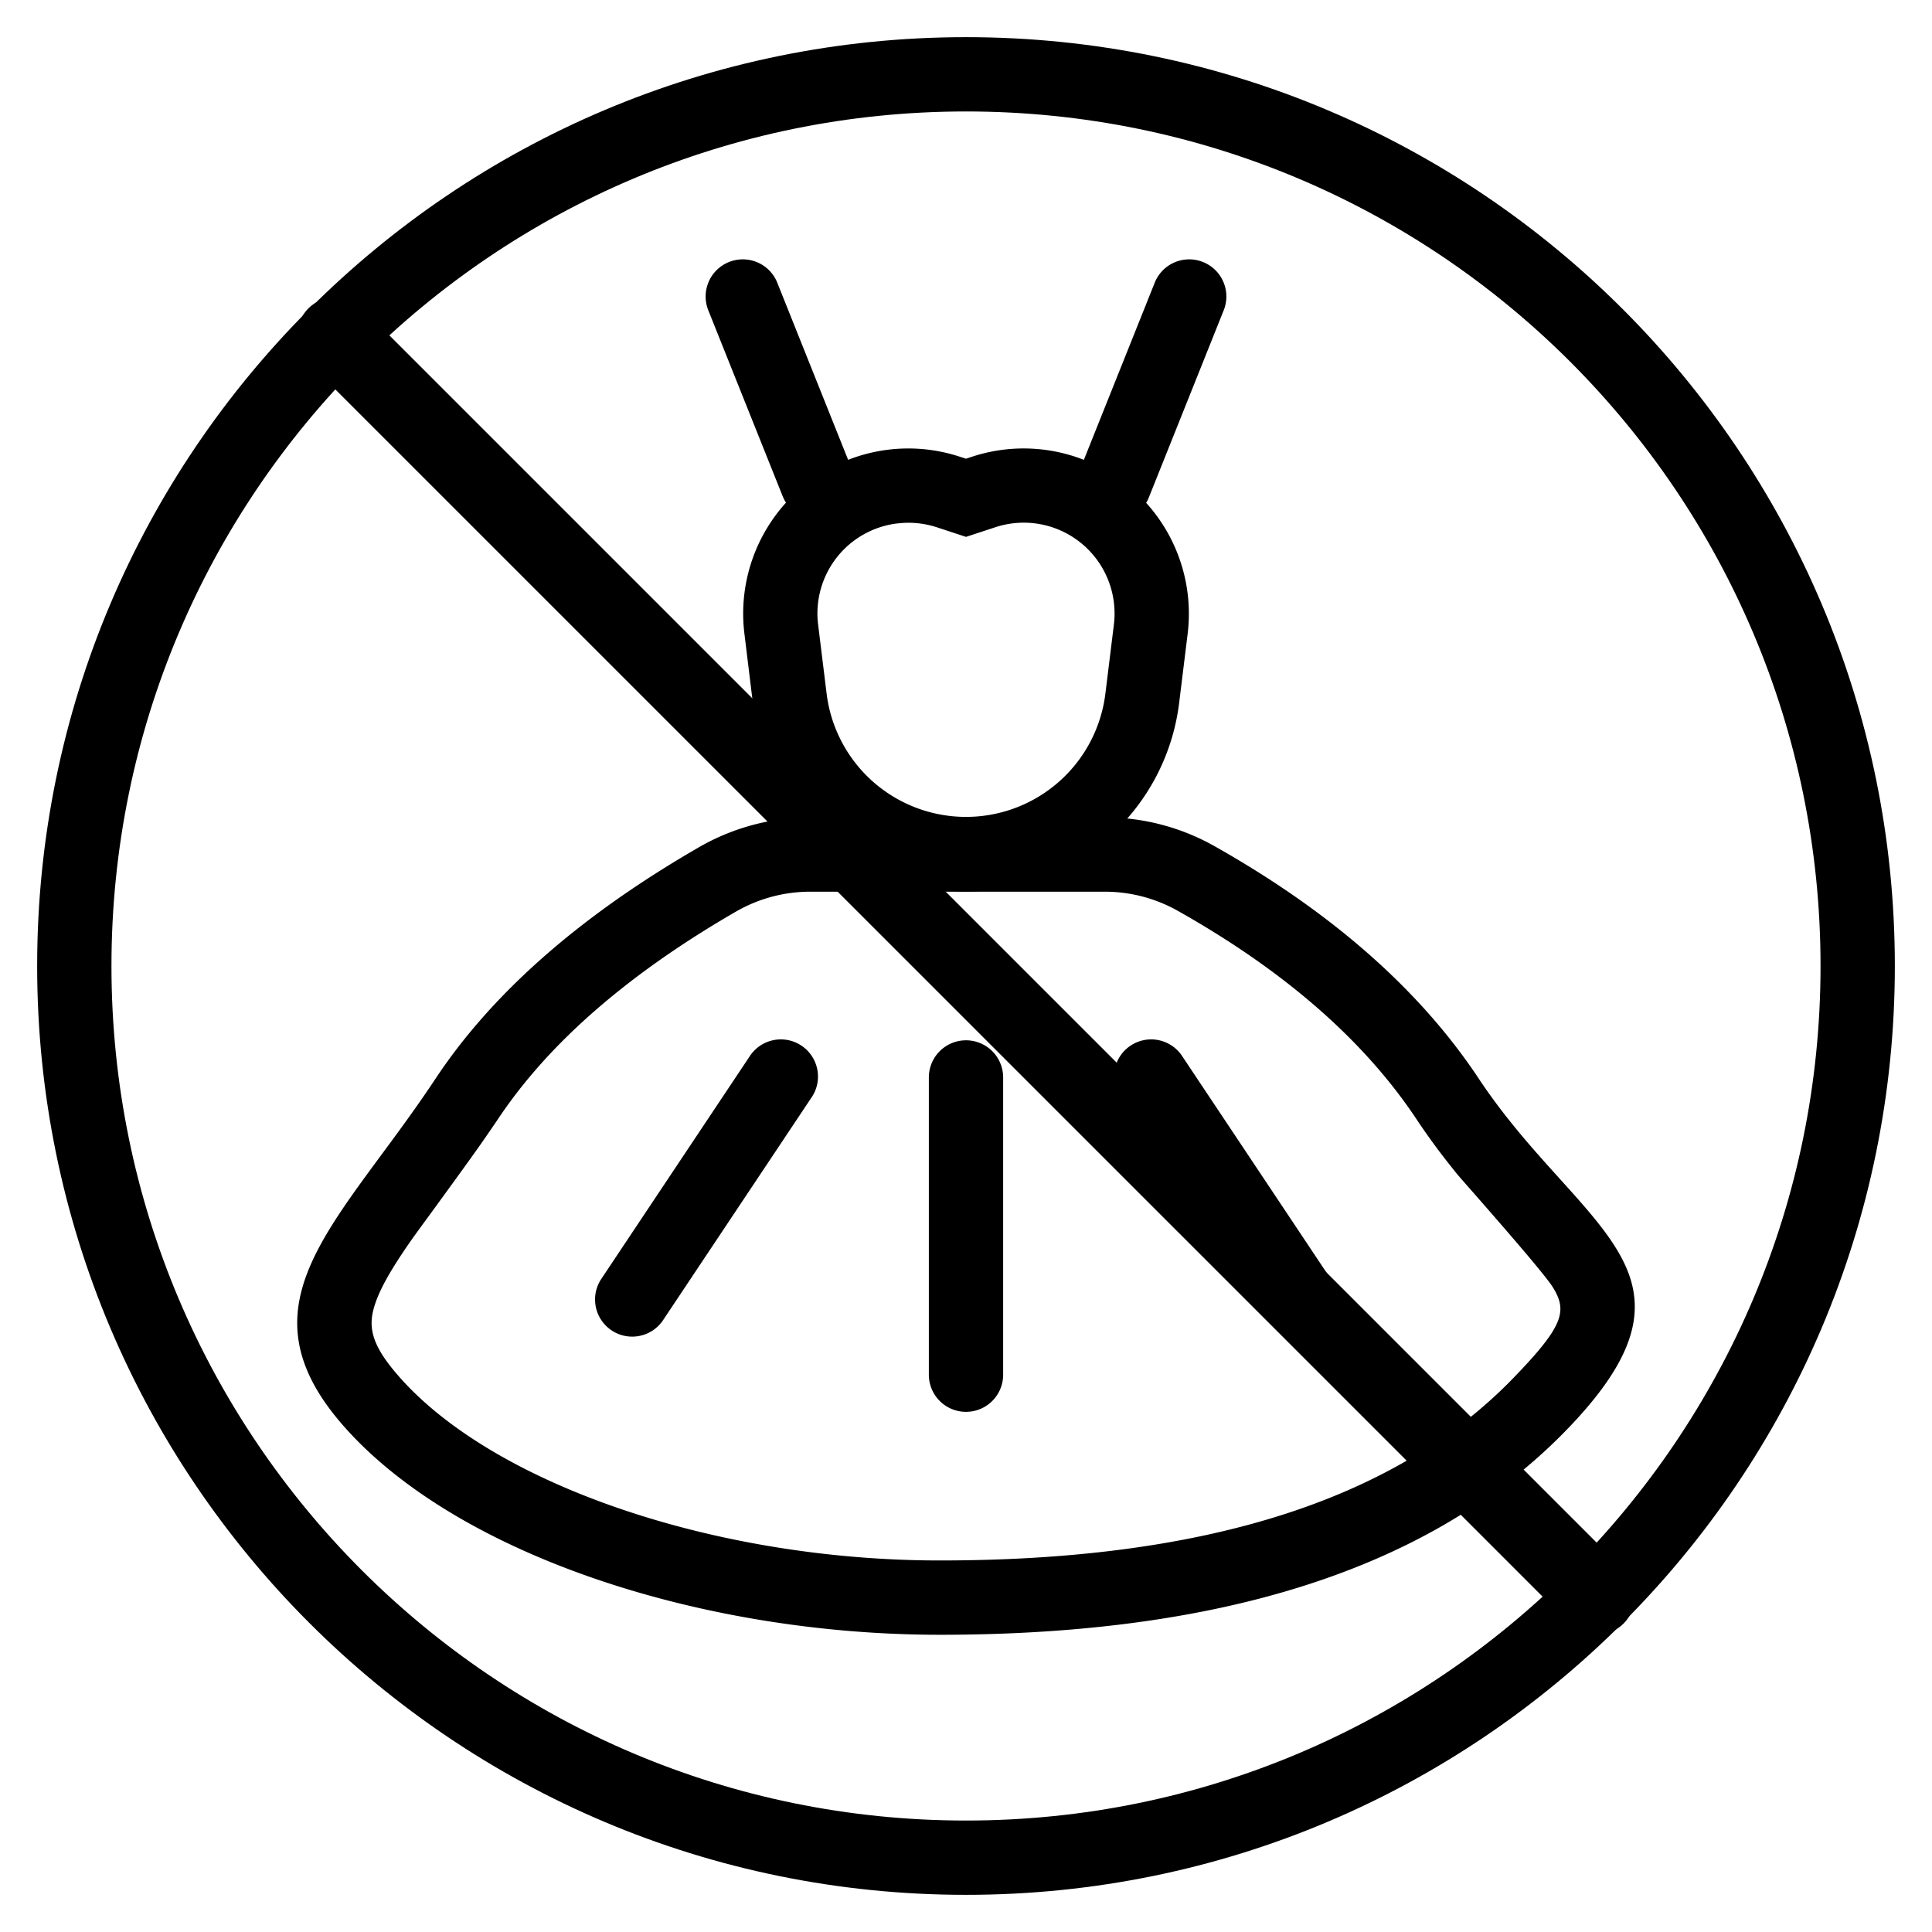 <svg xmlns="http://www.w3.org/2000/svg" width="1em" height="1em" viewBox="0 0 26 26"><g fill="currentColor"><path fill-rule="evenodd" d="M13.085 6.145L13 6.173l-.084-.027a2.222 2.222 0 0 0-2.898 2.382l.114.935a2.89 2.89 0 0 0 5.736 0l.115-.935a2.224 2.224 0 0 0-2.898-2.383m-1.01.9c.178-.023.359-.005.53.05l.395.13l.396-.13a1.222 1.222 0 0 1 1.594 1.311l-.115.935a1.89 1.89 0 0 1-3.75 0l-.115-.935a1.22 1.22 0 0 1 1.065-1.362" clip-rule="evenodd"/><path fill-rule="evenodd" d="M14.87 11h-3.966a3 3 0 0 0-1.5.403q-2.393 1.382-3.54 3.109c-.245.37-.494.708-.727 1.023c-1.015 1.375-1.718 2.327-.469 3.705C6.203 20.935 9.456 22 12.648 22s6.373-.628 8.437-2.76c1.528-1.578.893-2.282-.095-3.377c-.347-.384-.737-.816-1.092-1.351q-1.191-1.793-3.556-3.126A3 3 0 0 0 14.87 11m-4.966 1.268a2 2 0 0 1 1-.268h3.966a2 2 0 0 1 .981.258c1.446.814 2.513 1.752 3.214 2.807c.166.25.346.492.545.736c.023.028.106.123.22.252c.341.39.961 1.098 1.069 1.273c.194.316.15.514-.533 1.219C18.73 20.236 16.11 21 12.648 21c-2.996 0-5.946-1.005-7.239-2.431c-.38-.42-.455-.666-.384-.943c.056-.22.206-.5.493-.912c.036-.053.155-.216.303-.418c.255-.35.596-.818.74-1.03l.137-.2c.672-1.013 1.736-1.948 3.206-2.798" clip-rule="evenodd"/><path d="M9.536 4.186a.5.5 0 1 1 .928-.372l1 2.5a.5.5 0 0 1-.928.372zm6-.372a.5.5 0 1 1 .928.372l-1 2.5a.5.5 0 1 1-.928-.372zM12.5 14.5a.5.5 0 0 1 1 0v4a.5.5 0 0 1-1 0zm-2.416-.277a.5.5 0 1 1 .832.554l-2 3a.5.5 0 0 1-.832-.554zm5.832 0a.5.5 0 1 0-.832.554l2 3a.5.5 0 0 0 .832-.554z"/><path d="M4.15 4.878a.514.514 0 0 1 .728-.727l16.971 16.971a.514.514 0 0 1-.727.727z"/><path fill-rule="evenodd" d="M13 24.5c6.351 0 11.5-5.149 11.5-11.5S19.351 1.5 13 1.5S1.5 6.649 1.5 13S6.649 24.5 13 24.5m0 1c6.904 0 12.5-5.596 12.5-12.5S19.904.5 13 .5S.5 6.096.5 13S6.096 25.5 13 25.5" clip-rule="evenodd"/></g></svg>